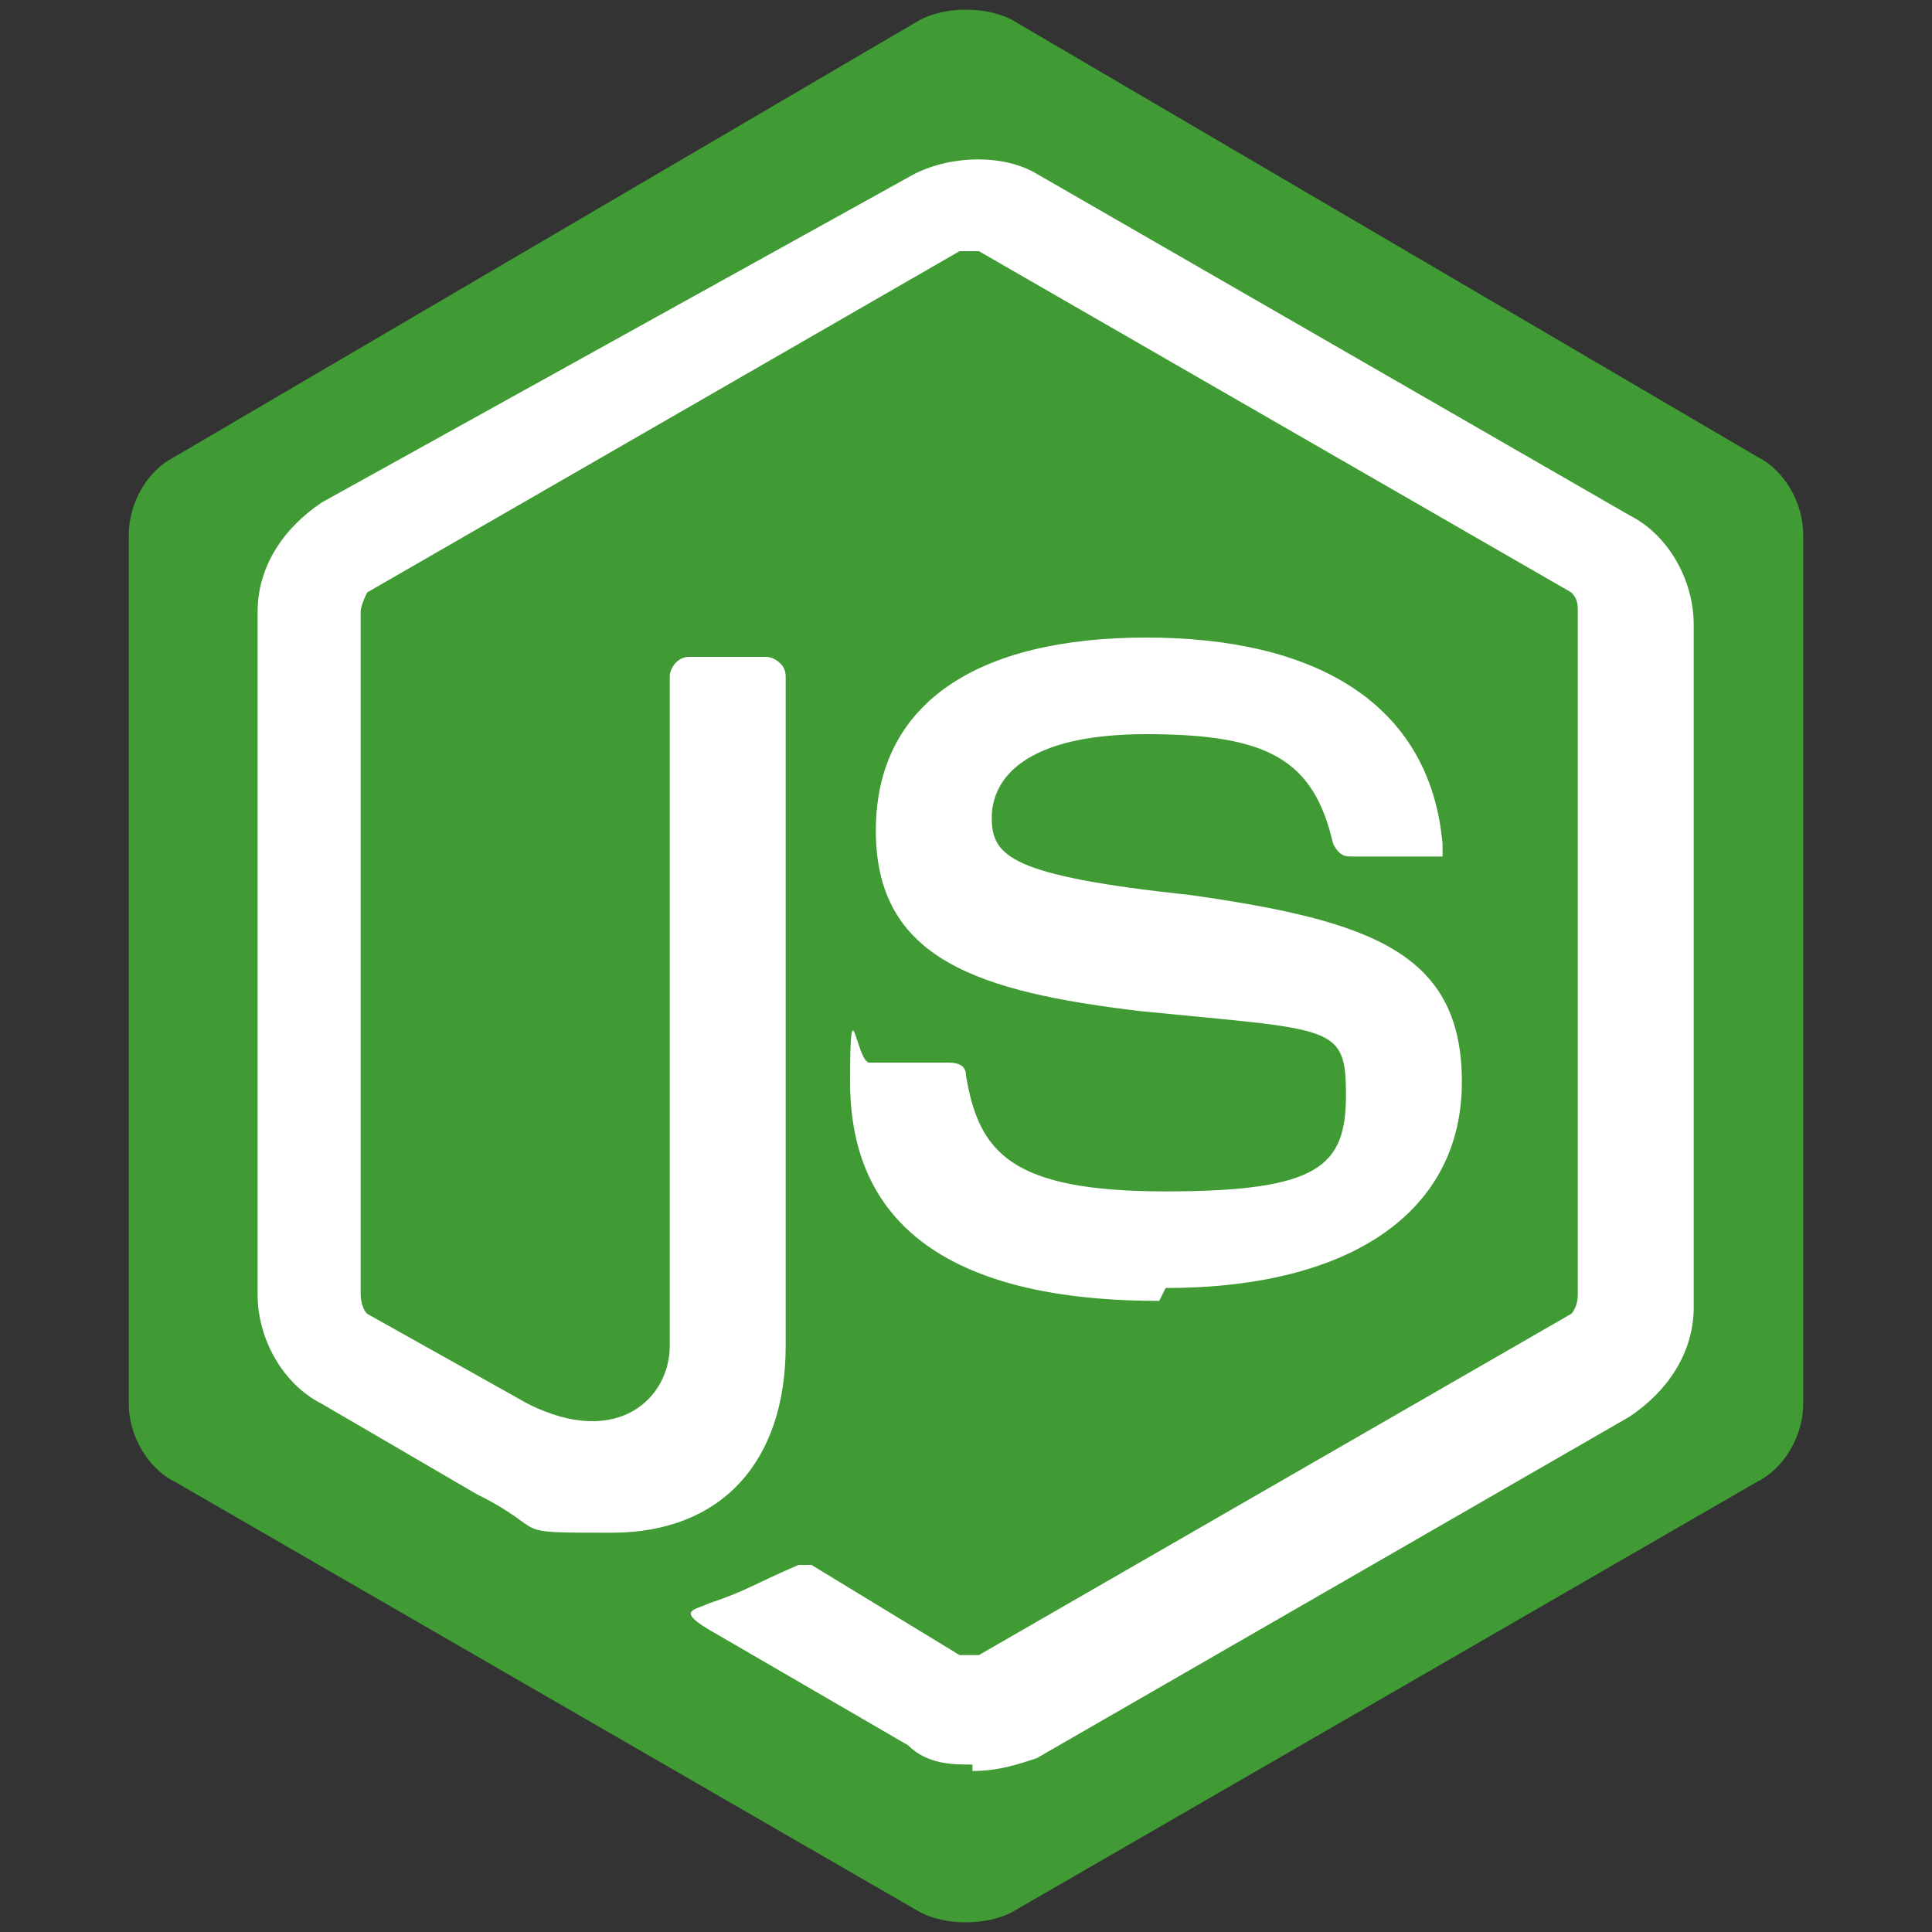 <?xml version="1.0" encoding="UTF-8"?>
<svg id="_30x30" data-name="30x30" xmlns="http://www.w3.org/2000/svg" width="30" height="30" xmlns:xlink="http://www.w3.org/1999/xlink" viewBox="0 0 30 30">
  <rect x="0" y="0" width="30" height="30" fill="#333333" stroke="none"/>
  <defs>
    <style>
      .cls-1 {
        fill: url(#linear-gradient);
      }

      .cls-1, .cls-2 {
        stroke-width: 0px;
      }

      .cls-2 {
        fill: #fff;
      }
    </style>
    <linearGradient id="linear-gradient" x1="-943.4" y1="555.7" x2="-943.4" y2="555.7" gradientTransform="translate(502017.6 336921.1) scale(532.1 -606.3)" gradientUnits="userSpaceOnUse">
      <stop offset="0" stop-color="#41873f"/>
      <stop offset=".3" stop-color="#418b3d"/>
      <stop offset=".6" stop-color="#419637"/>
      <stop offset=".9" stop-color="#3fa92d"/>
      <stop offset="1" stop-color="#3fae2a"/>
    </linearGradient>
  </defs>
  <path id="a" class="cls-1" d="M15.7.3c-.4-.2-1-.2-1.4,0L2.7,7.1c-.4.2-.7.7-.7,1.2v13.5c0,.5.3,1,.7,1.2l11.6,6.7c.4.2,1,.2,1.4,0l11.6-6.7c.4-.2.7-.7.7-1.2v-13.5c0-.5-.3-1-.7-1.2L15.7.3Z"/>
  <path class="cls-2" d="M15.1,27.4c-.3,0-.7,0-1-.3l-3.1-1.8c-.5-.3-.2-.3,0-.4.6-.2.7-.3,1.4-.6,0,0,.2,0,.2,0l2.3,1.4c0,0,.2,0,.3,0l9.2-5.3c0,0,.1-.1.1-.3v-10.6c0-.1,0-.2-.1-.3l-9.2-5.3c0,0-.2,0-.3,0l-9.2,5.3c0,0-.1.2-.1.3v10.6c0,0,0,.2.1.3l2.5,1.4c1.4.7,2.2-.1,2.2-.9v-10.4c0-.1.1-.3.3-.3h1.2c.1,0,.3.1.3.3v10.4c0,1.8-1,2.9-2.7,2.9s-.9,0-2.1-.6l-2.4-1.4c-.6-.3-1-1-1-1.7v-10.6c0-.7.4-1.3,1-1.7L14.2,2.7c.6-.3,1.4-.3,1.9,0l9.2,5.3c.6.3,1,1,1,1.7v10.6c0,.7-.4,1.3-1,1.7l-9.2,5.3c-.3.1-.6.2-1,.2h0ZM18,20.2c-4,0-4.8-1.8-4.8-3.4s.1-.3.3-.3h1.2c.1,0,.3,0,.3.2.2,1.2.7,1.8,3.1,1.8s2.8-.4,2.8-1.5-.2-1-3.2-1.3c-2.5-.3-4.1-.8-4.1-2.8s1.6-3,4.2-3,4.4,1,4.6,3.2c0,0,0,.1,0,.2,0,0-.1,0-.2,0h-1.2c-.1,0-.2,0-.3-.2-.3-1.3-1-1.7-2.9-1.7s-2.4.7-2.4,1.3.3.9,3.1,1.2c2.8.4,4.2.9,4.2,2.9,0,2-1.7,3.2-4.6,3.2Z"/>
</svg>
